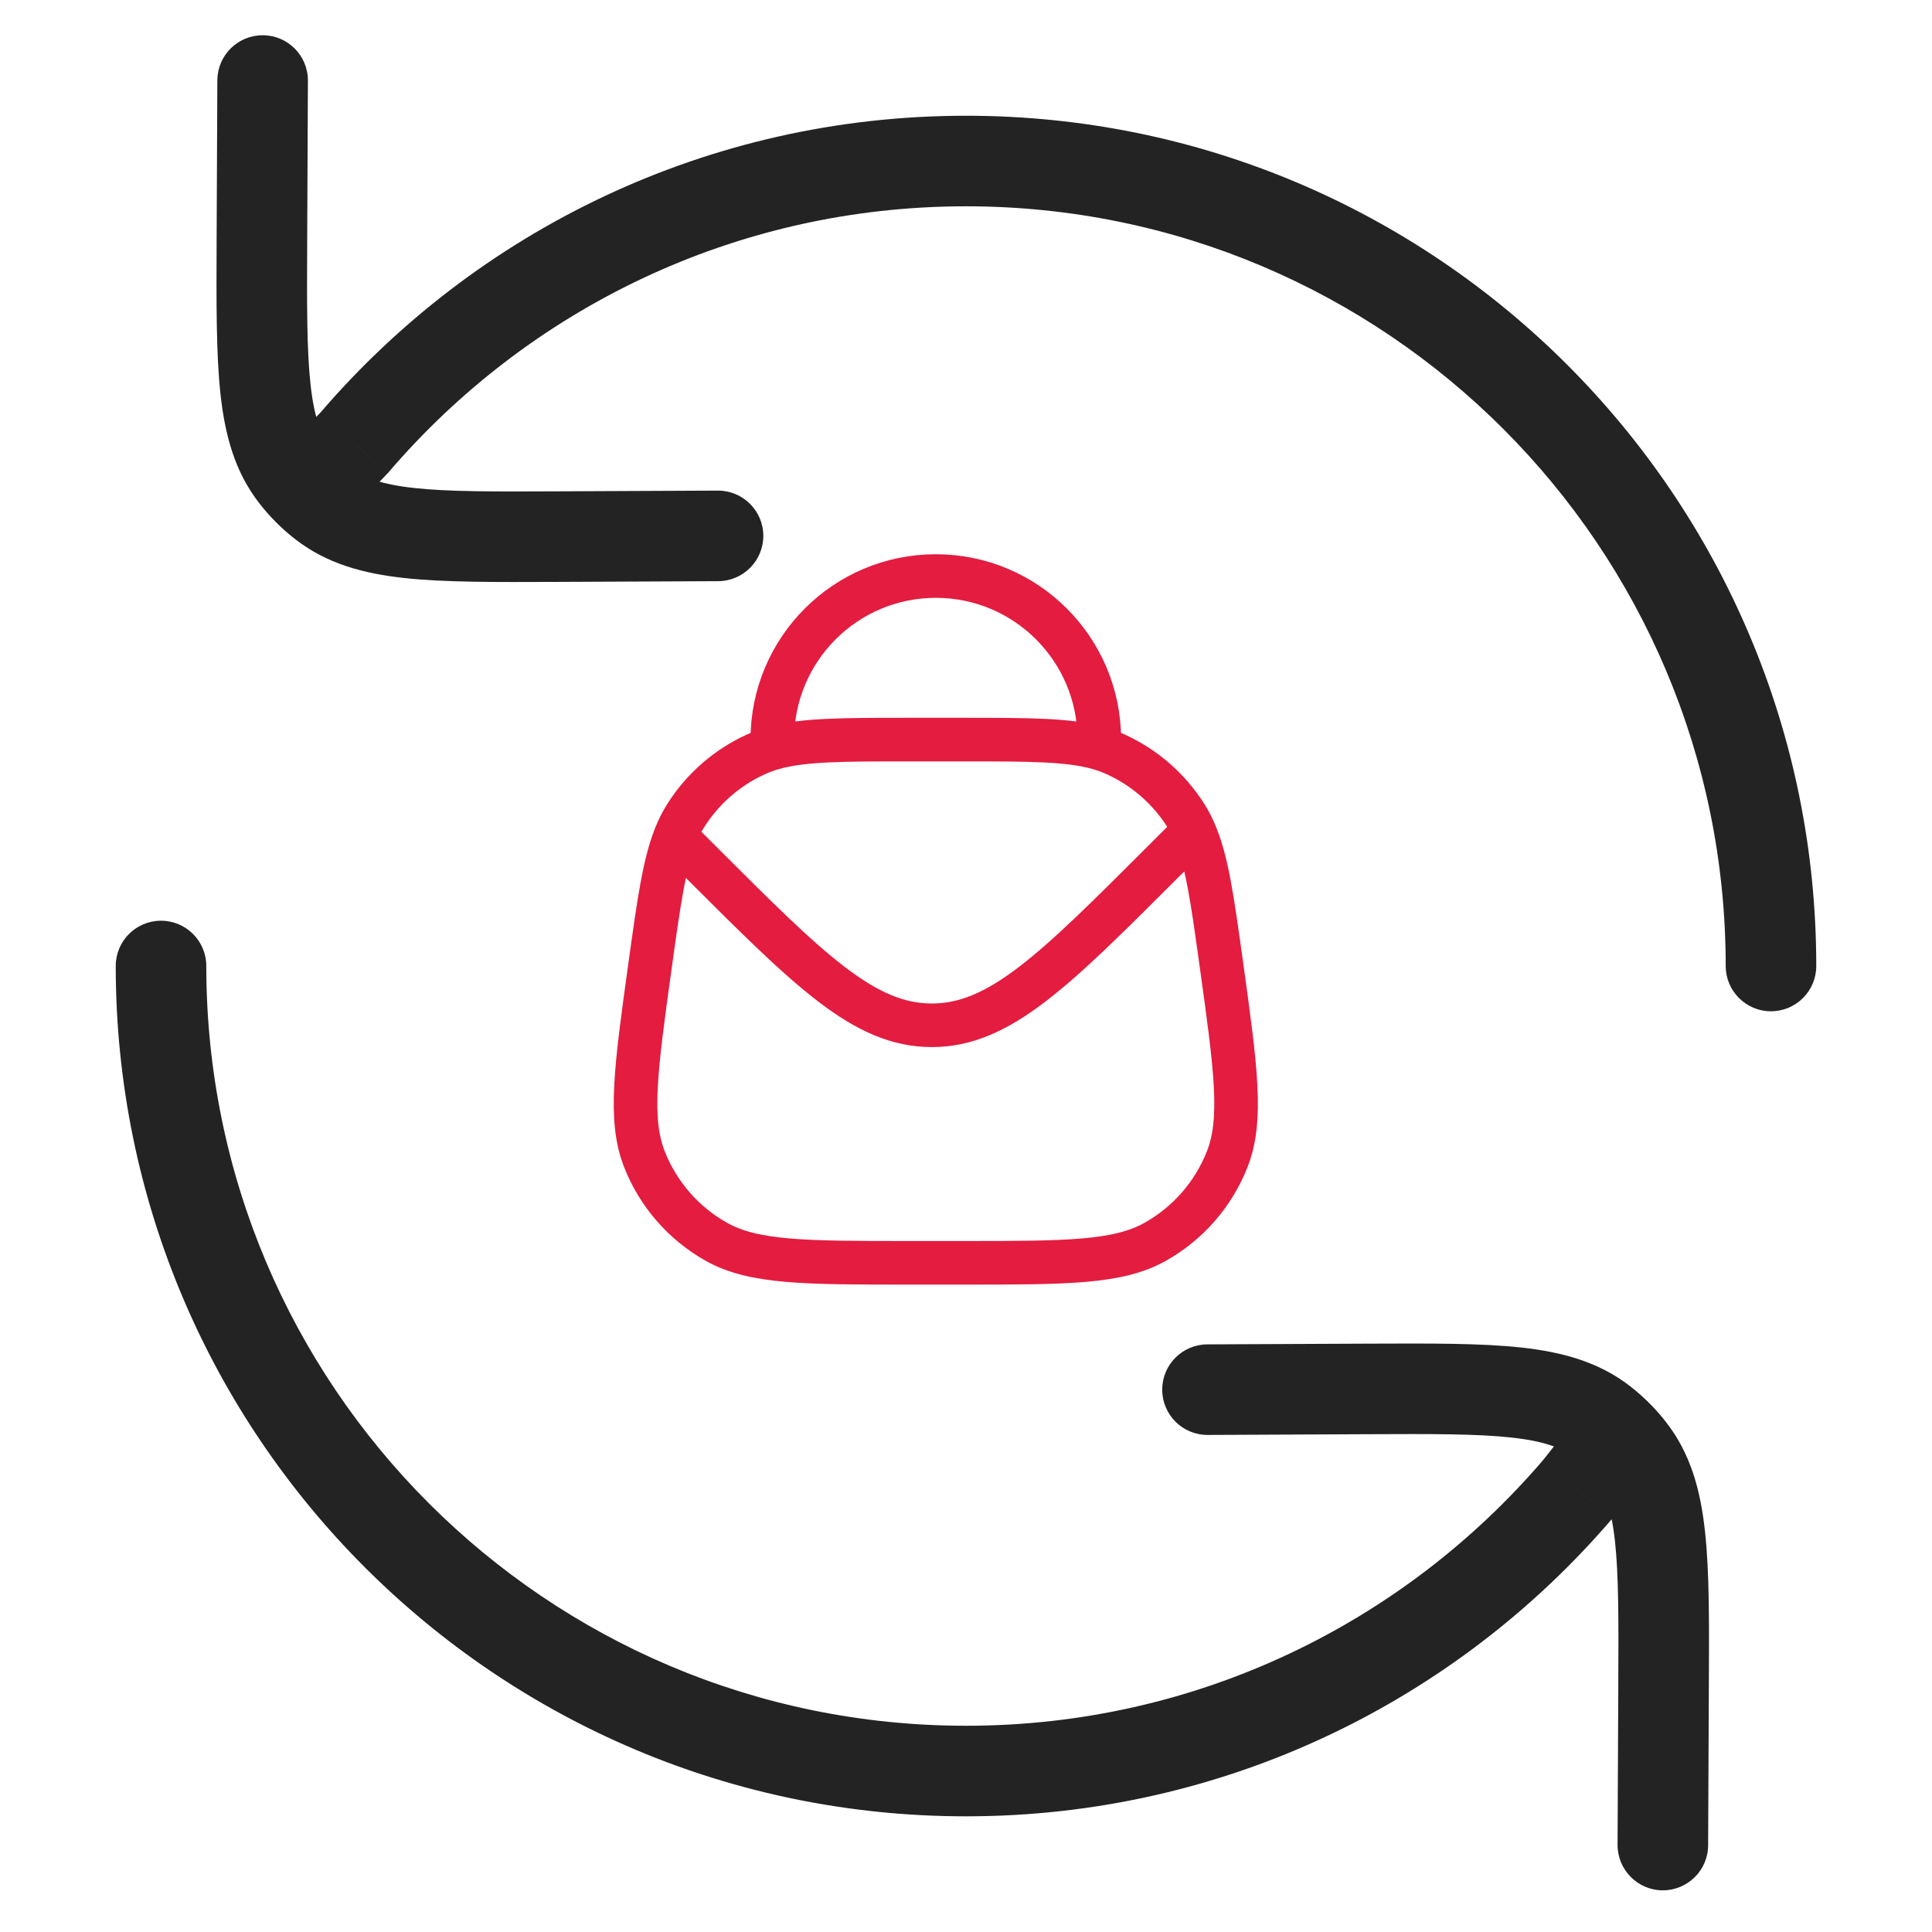 <svg width="32" height="32" viewBox="0 0 32 32" fill="none" xmlns="http://www.w3.org/2000/svg">
<path d="M19.777 13.762C19.989 14.235 20.078 14.879 20.232 15.987C20.468 17.688 20.586 18.539 20.327 19.199C20.099 19.779 19.678 20.263 19.134 20.568C18.516 20.916 17.657 20.916 15.94 20.916H15.06C13.343 20.916 12.484 20.916 11.865 20.568C11.322 20.263 10.901 19.779 10.673 19.199C10.414 18.539 10.532 17.688 10.768 15.987C10.912 14.949 11 14.318 11.184 13.854M19.777 13.762C19.736 13.669 19.69 13.583 19.638 13.502C19.358 13.062 18.957 12.713 18.483 12.496C18.396 12.456 18.305 12.423 18.208 12.394M19.777 13.762L19.729 13.809L19.264 14.274C17.459 16.079 16.556 16.982 15.434 16.982C14.312 16.982 13.41 16.079 11.604 14.274L11.184 13.854M18.208 12.394C17.711 12.25 17.06 12.25 15.94 12.25H15.06C13.94 12.25 13.289 12.25 12.792 12.394M18.208 12.394V12.25C18.208 10.754 16.996 9.541 15.5 9.541C14.004 9.541 12.792 10.754 12.792 12.25V12.394M12.792 12.394C12.695 12.423 12.604 12.456 12.517 12.496C12.043 12.713 11.642 13.062 11.362 13.502C11.293 13.61 11.235 13.725 11.184 13.854" stroke="#E31C40" stroke-width="0.722"/>
<path d="M3.417 16C3.417 15.586 3.081 15.25 2.667 15.25C2.252 15.25 1.917 15.586 1.917 16H3.417ZM28.583 16C28.583 16.414 28.919 16.75 29.333 16.75C29.747 16.75 30.083 16.414 30.083 16H28.583ZM5.867 7.333L6.407 7.854L6.422 7.838L6.437 7.821L5.867 7.333ZM26.133 24.667L26.702 25.155L26.712 25.144L26.721 25.133L26.133 24.667ZM5.1 1.337C5.102 0.923 4.768 0.585 4.353 0.584C3.939 0.582 3.602 0.916 3.6 1.33L5.1 1.337ZM4.338 3.981L3.588 3.978L4.338 3.981ZM9.245 8.888L9.248 9.638L9.245 8.888ZM11.896 9.626C12.31 9.624 12.644 9.287 12.643 8.873C12.641 8.458 12.303 8.124 11.889 8.126L11.896 9.626ZM4.883 7.87L4.29 8.329L4.29 8.329L4.883 7.87ZM5.356 8.343L4.897 8.936L4.897 8.936L5.356 8.343ZM26.792 30.556C26.791 30.971 27.125 31.308 27.539 31.31C27.953 31.311 28.291 30.977 28.292 30.563L26.792 30.556ZM27.554 27.912L28.304 27.915V27.915L27.554 27.912ZM22.648 23.005L22.644 22.255L22.648 23.005ZM19.997 22.267C19.582 22.269 19.248 22.606 19.25 23.02C19.252 23.435 19.589 23.769 20.003 23.767L19.997 22.267ZM27.009 24.023L27.602 23.564V23.564L27.009 24.023ZM26.537 23.55L26.996 22.957L26.996 22.957L26.537 23.55ZM5.106 8.123L4.576 8.654L5.106 8.123ZM16 28.584C9.05 28.584 3.417 22.95 3.417 16H1.917C1.917 23.778 8.222 30.084 16 30.084V28.584ZM16 3.417C22.949 3.417 28.583 9.051 28.583 16H30.083C30.083 8.222 23.778 1.917 16 1.917V3.417ZM6.437 7.821C8.746 5.124 12.173 3.417 16 3.417V1.917C11.716 1.917 7.879 3.83 5.297 6.846L6.437 7.821ZM25.563 24.179C23.254 26.876 19.827 28.584 16 28.584V30.084C20.283 30.084 24.12 28.17 26.702 25.155L25.563 24.179ZM3.6 1.33L3.588 3.978L5.088 3.984L5.1 1.337L3.6 1.33ZM9.248 9.638L11.896 9.626L11.889 8.126L9.242 8.138L9.248 9.638ZM3.588 3.978C3.584 5.016 3.579 5.858 3.652 6.528C3.727 7.214 3.891 7.814 4.29 8.329L5.476 7.411C5.316 7.205 5.203 6.916 5.143 6.365C5.081 5.799 5.083 5.058 5.088 3.984L3.588 3.978ZM9.242 8.138C8.168 8.143 7.427 8.145 6.861 8.083C6.31 8.023 6.021 7.91 5.815 7.75L4.897 8.936C5.412 9.335 6.012 9.499 6.698 9.574C7.368 9.647 8.21 9.642 9.248 9.638L9.242 8.138ZM28.292 30.563L28.304 27.915L26.804 27.909L26.792 30.556L28.292 30.563ZM22.644 22.255L19.997 22.267L20.003 23.767L22.651 23.755L22.644 22.255ZM28.304 27.915C28.309 26.877 28.314 26.035 28.24 25.365C28.166 24.68 28.001 24.079 27.602 23.564L26.416 24.482C26.576 24.689 26.689 24.977 26.749 25.528C26.811 26.094 26.809 26.835 26.804 27.909L28.304 27.915ZM22.651 23.755C23.724 23.75 24.466 23.748 25.032 23.81C25.582 23.87 25.871 23.983 26.078 24.143L26.996 22.957C26.48 22.558 25.88 22.394 25.195 22.319C24.524 22.246 23.682 22.251 22.644 22.255L22.651 23.755ZM4.29 8.329C4.378 8.444 4.474 8.552 4.576 8.654L5.636 7.592C5.579 7.536 5.526 7.475 5.476 7.411L4.29 8.329ZM4.576 8.654C4.677 8.755 4.784 8.849 4.897 8.936L5.815 7.75C5.752 7.701 5.692 7.649 5.636 7.592L4.576 8.654ZM5.327 6.813L4.566 7.603L5.646 8.644L6.407 7.854L5.327 6.813ZM27.602 23.564C27.526 23.465 27.444 23.37 27.357 23.28L26.279 24.323C26.328 24.374 26.373 24.426 26.416 24.482L27.602 23.564ZM27.357 23.28C27.244 23.164 27.124 23.056 26.996 22.957L26.078 24.143C26.149 24.198 26.216 24.259 26.279 24.323L27.357 23.28ZM26.721 25.133L27.406 24.268L26.23 23.336L25.545 24.201L26.721 25.133Z" fill="#232323"/>
</svg>
